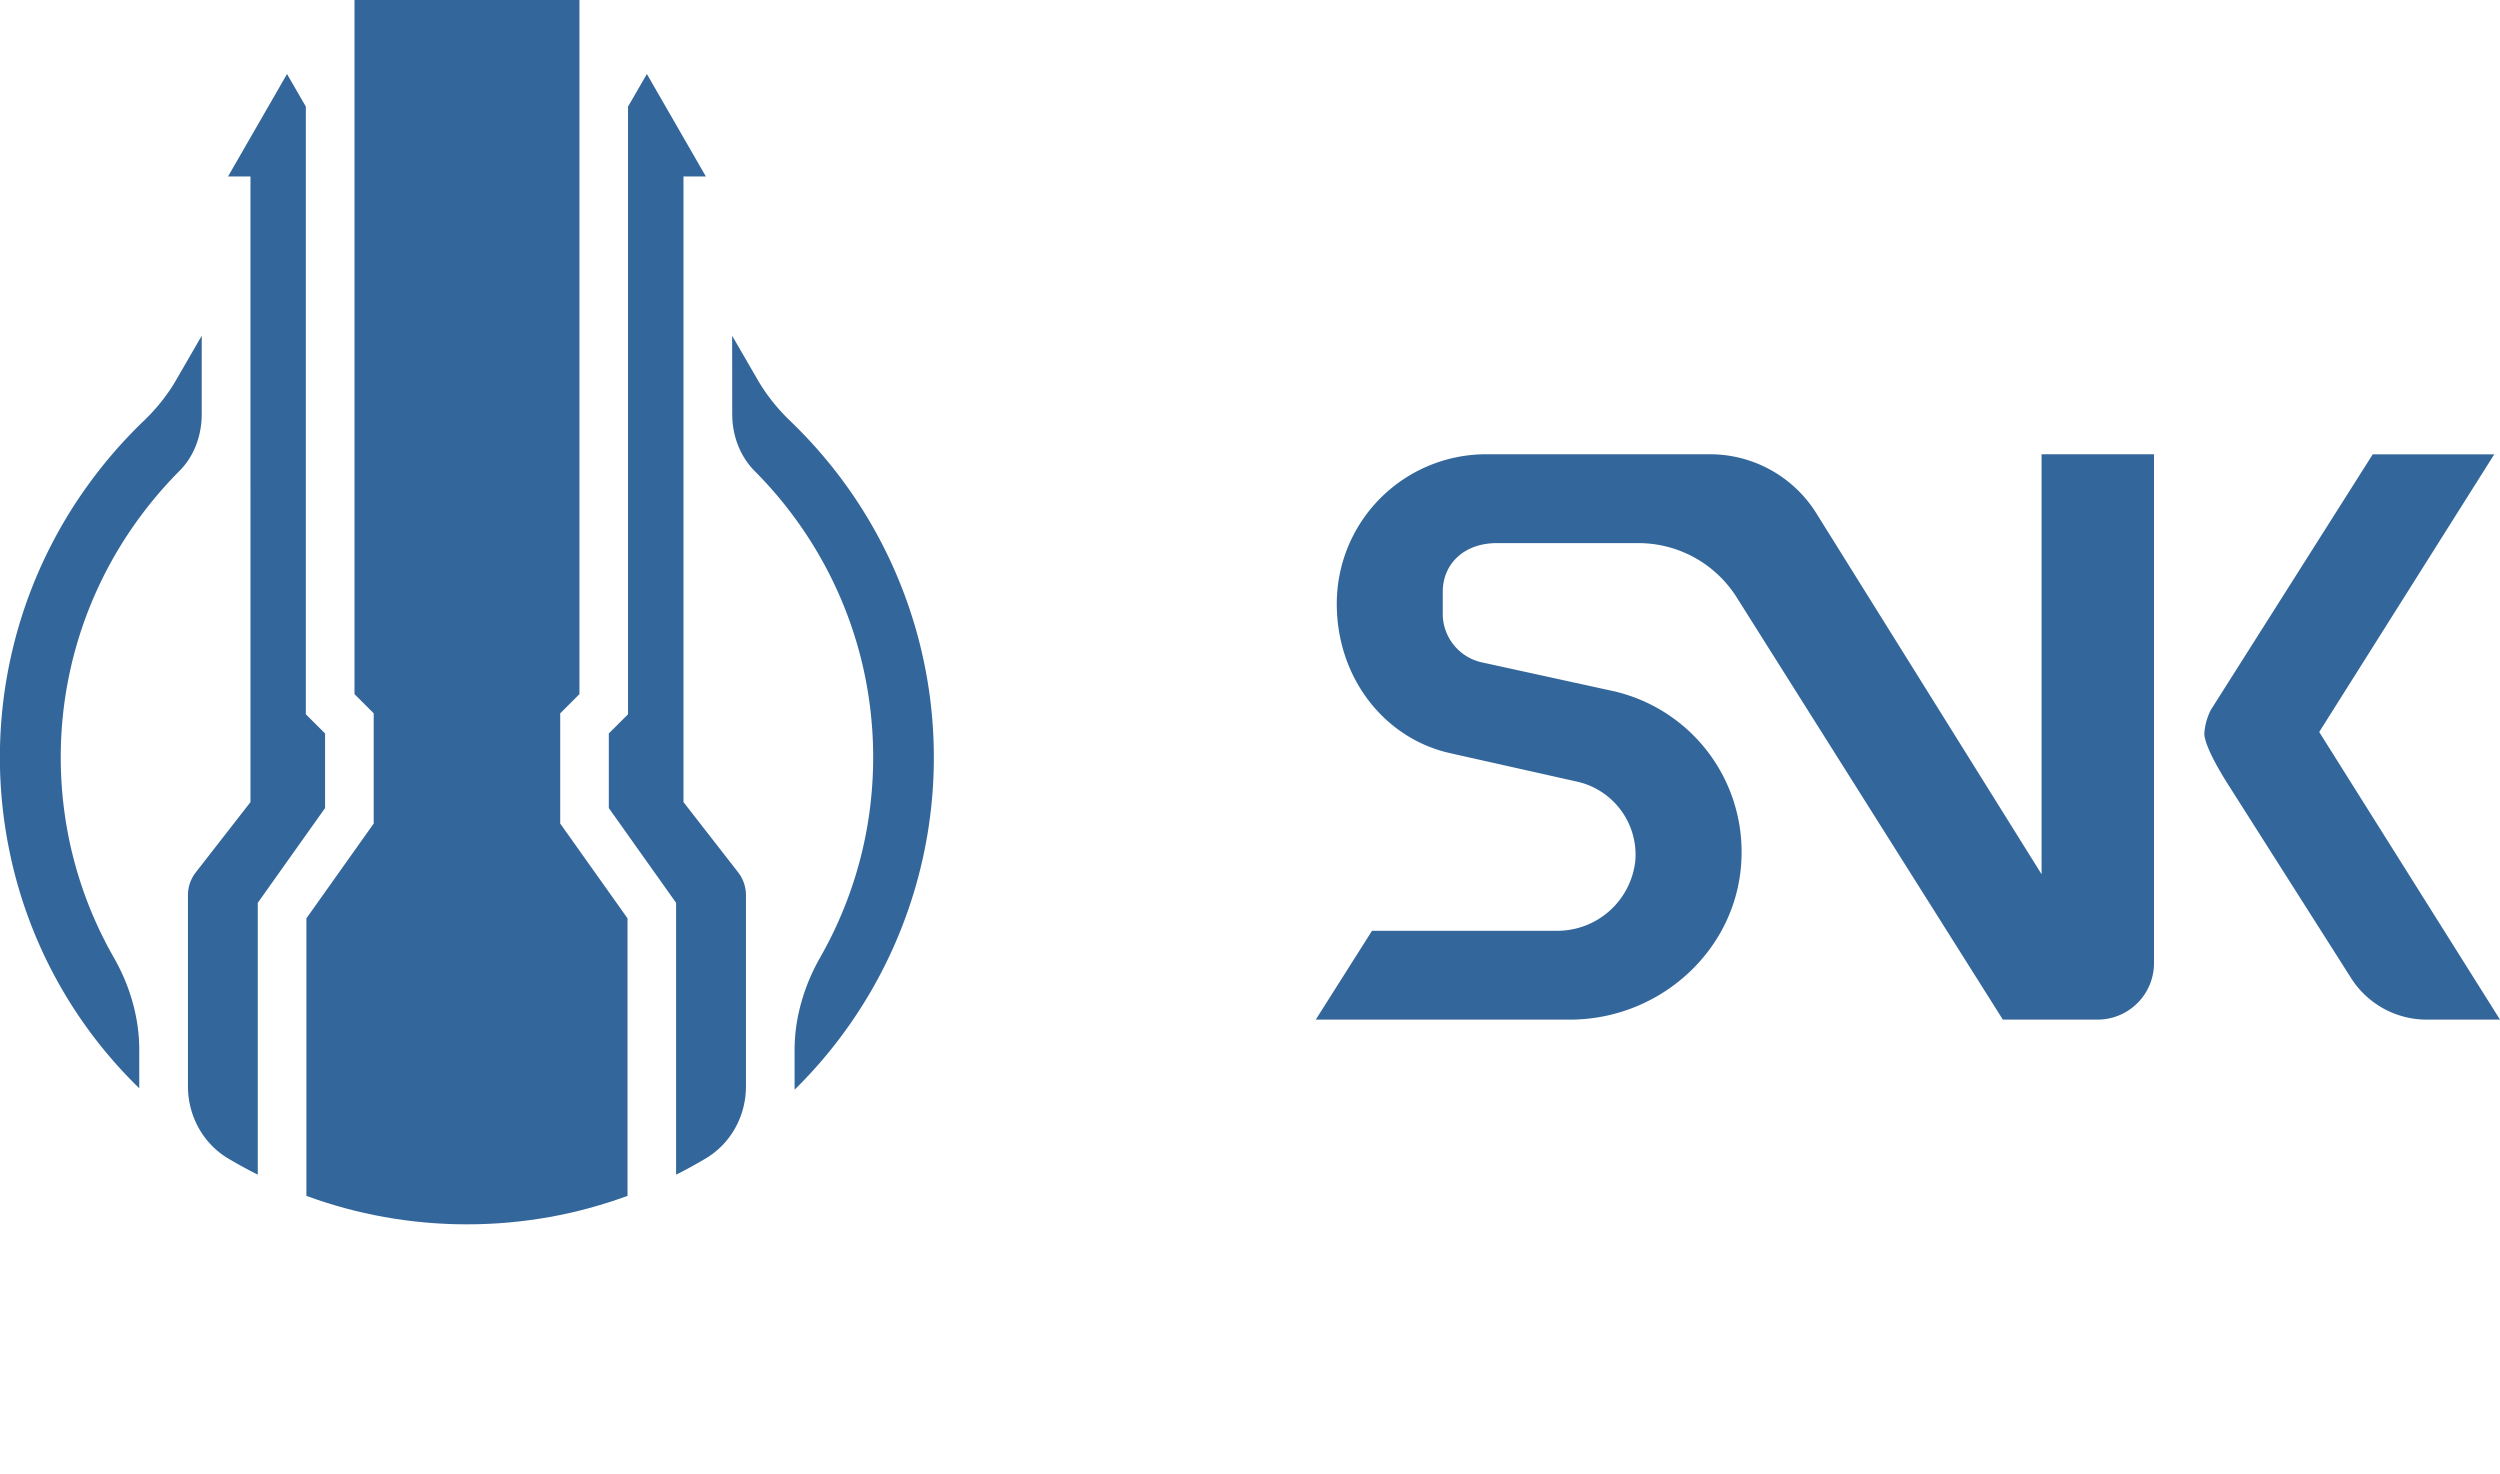 <svg xmlns="http://www.w3.org/2000/svg" viewBox="0 0 255.121 150.407" fill="#33669a"><path d="M236.672 74.7l17.864-28.339h-12.4L225.622 72.43a6.2 6.2 0 0 0-.675 2.436c0 .418.249 1.783 2.555 5.392l12.422 19.553a9.143 9.143 0 0 0 7.717 4.24h7.48zM208.34 46.357v42.859l-22.989-36.841a12.789 12.789 0 0 0-10.851-6.018h-22.672a15.25 15.25 0 0 0-15.412 15.248c0 7.665 4.945 13.764 11.539 15.248l12.857 2.884a7.642 7.642 0 0 1 6.07 8.094 8.008 8.008 0 0 1-8.063 7.154h-18.806l-5.742 9.066H160.2c9.422 0 17.417-7.44 17.524-16.862a16.812 16.812 0 0 0-13.184-16.683l-13.187-2.884a5.092 5.092 0 0 1-4.121-4.781v-2.473c0-2.719 2.061-4.944 5.522-4.944h14.44a11.856 11.856 0 0 1 10.031 5.534l27.164 43.093h9.655a5.77 5.77 0 0 0 5.77-5.771V46.357zM20.587 34.259v8a9.059 9.059 0 0 1-.14 1.588 8.521 8.521 0 0 1-.42 1.527 7.9 7.9 0 0 1-.7 1.411 7.36 7.36 0 0 1-.984 1.242 42.089 42.089 0 0 0-5.063 6.146 41.379 41.379 0 0 0-3.821 7.033A41.13 41.13 0 0 0 6.2 77.288a41.553 41.553 0 0 0 .361 5.475 41 41 0 0 0 2.75 10.255 41.455 41.455 0 0 0 2.3 4.69A21.069 21.069 0 0 1 12.7 99.9a19.782 19.782 0 0 1 .81 2.3 18.785 18.785 0 0 1 .512 2.374A17.747 17.747 0 0 1 14.21 107v4.054A46.795 46.795 0 0 1 .988 86.964a47.423 47.423 0 0 1 7.59-36.9 48.115 48.115 0 0 1 6.11-7.129q.489-.468.944-.969t.873-1.03q.417-.53.8-1.089t.715-1.147zM74.714 34.259l2.567 4.441q.34.586.72 1.146t.8 1.089q.417.53.872 1.03t.943.969a48.069 48.069 0 0 1 6.112 7.129 47.556 47.556 0 0 1-5.641 61.139V107a17.748 17.748 0 0 1 .193-2.432 18.442 18.442 0 0 1 .52-2.368 19.788 19.788 0 0 1 .811-2.3 20.88 20.88 0 0 1 1.087-2.193 41.21 41.21 0 0 0 3.993-9.686 40.956 40.956 0 0 0 1.053-5.259 41.591 41.591 0 0 0-.479-13.8 40.956 40.956 0 0 0-2.41-7.755 41.393 41.393 0 0 0-3.811-7.025 41.863 41.863 0 0 0-5.046-6.128 7.52 7.52 0 0 1-1-1.259 7.985 7.985 0 0 1-.711-1.42 8.526 8.526 0 0 1-.424-1.53 8.984 8.984 0 0 1-.141-1.589zM29.29 7.553l1.921 3.325V72.89l1.962 1.958v7.613l-6.868 9.672v27.739a46.349 46.349 0 0 1-2.277-1.222c-.251-.143-.5-.286-.744-.432a8.192 8.192 0 0 1-1.728-1.374 8.412 8.412 0 0 1-1.29-1.754 8.672 8.672 0 0 1-.807-2.029 8.778 8.778 0 0 1-.279-2.2v-19.51a3.766 3.766 0 0 1 .052-.628 3.814 3.814 0 0 1 .153-.606 3.813 3.813 0 0 1 .6-1.1l5.575-7.162V18.01h-2.29zM66.012 7.553l6.022 10.457h-2.286v63.843l5.575 7.162a3.949 3.949 0 0 1 .344.528 3.853 3.853 0 0 1 .251.574 3.712 3.712 0 0 1 .154.606 3.767 3.767 0 0 1 .053.628v19.511a8.779 8.779 0 0 1-.28 2.2 8.631 8.631 0 0 1-.808 2.029 8.417 8.417 0 0 1-1.291 1.754 8.2 8.2 0 0 1-1.729 1.374q-.369.219-.743.432t-.751.421q-.378.207-.759.408c-.255.133-.51.264-.768.393v-27.74l-6.868-9.672v-7.613l1.961-1.958V10.878z"/><path d="M59.131 0v70.834l-1.962 1.959v11.249l6.868 9.672v28.324q-1.919.7-3.909 1.246t-4.044.91q-2.053.369-4.164.558t-4.269.19q-2.158 0-4.269-.19t-4.165-.558q-2.052-.369-4.043-.91t-3.906-1.246V93.714l6.868-9.672V72.793l-1.959-1.959V0z"/></svg>
